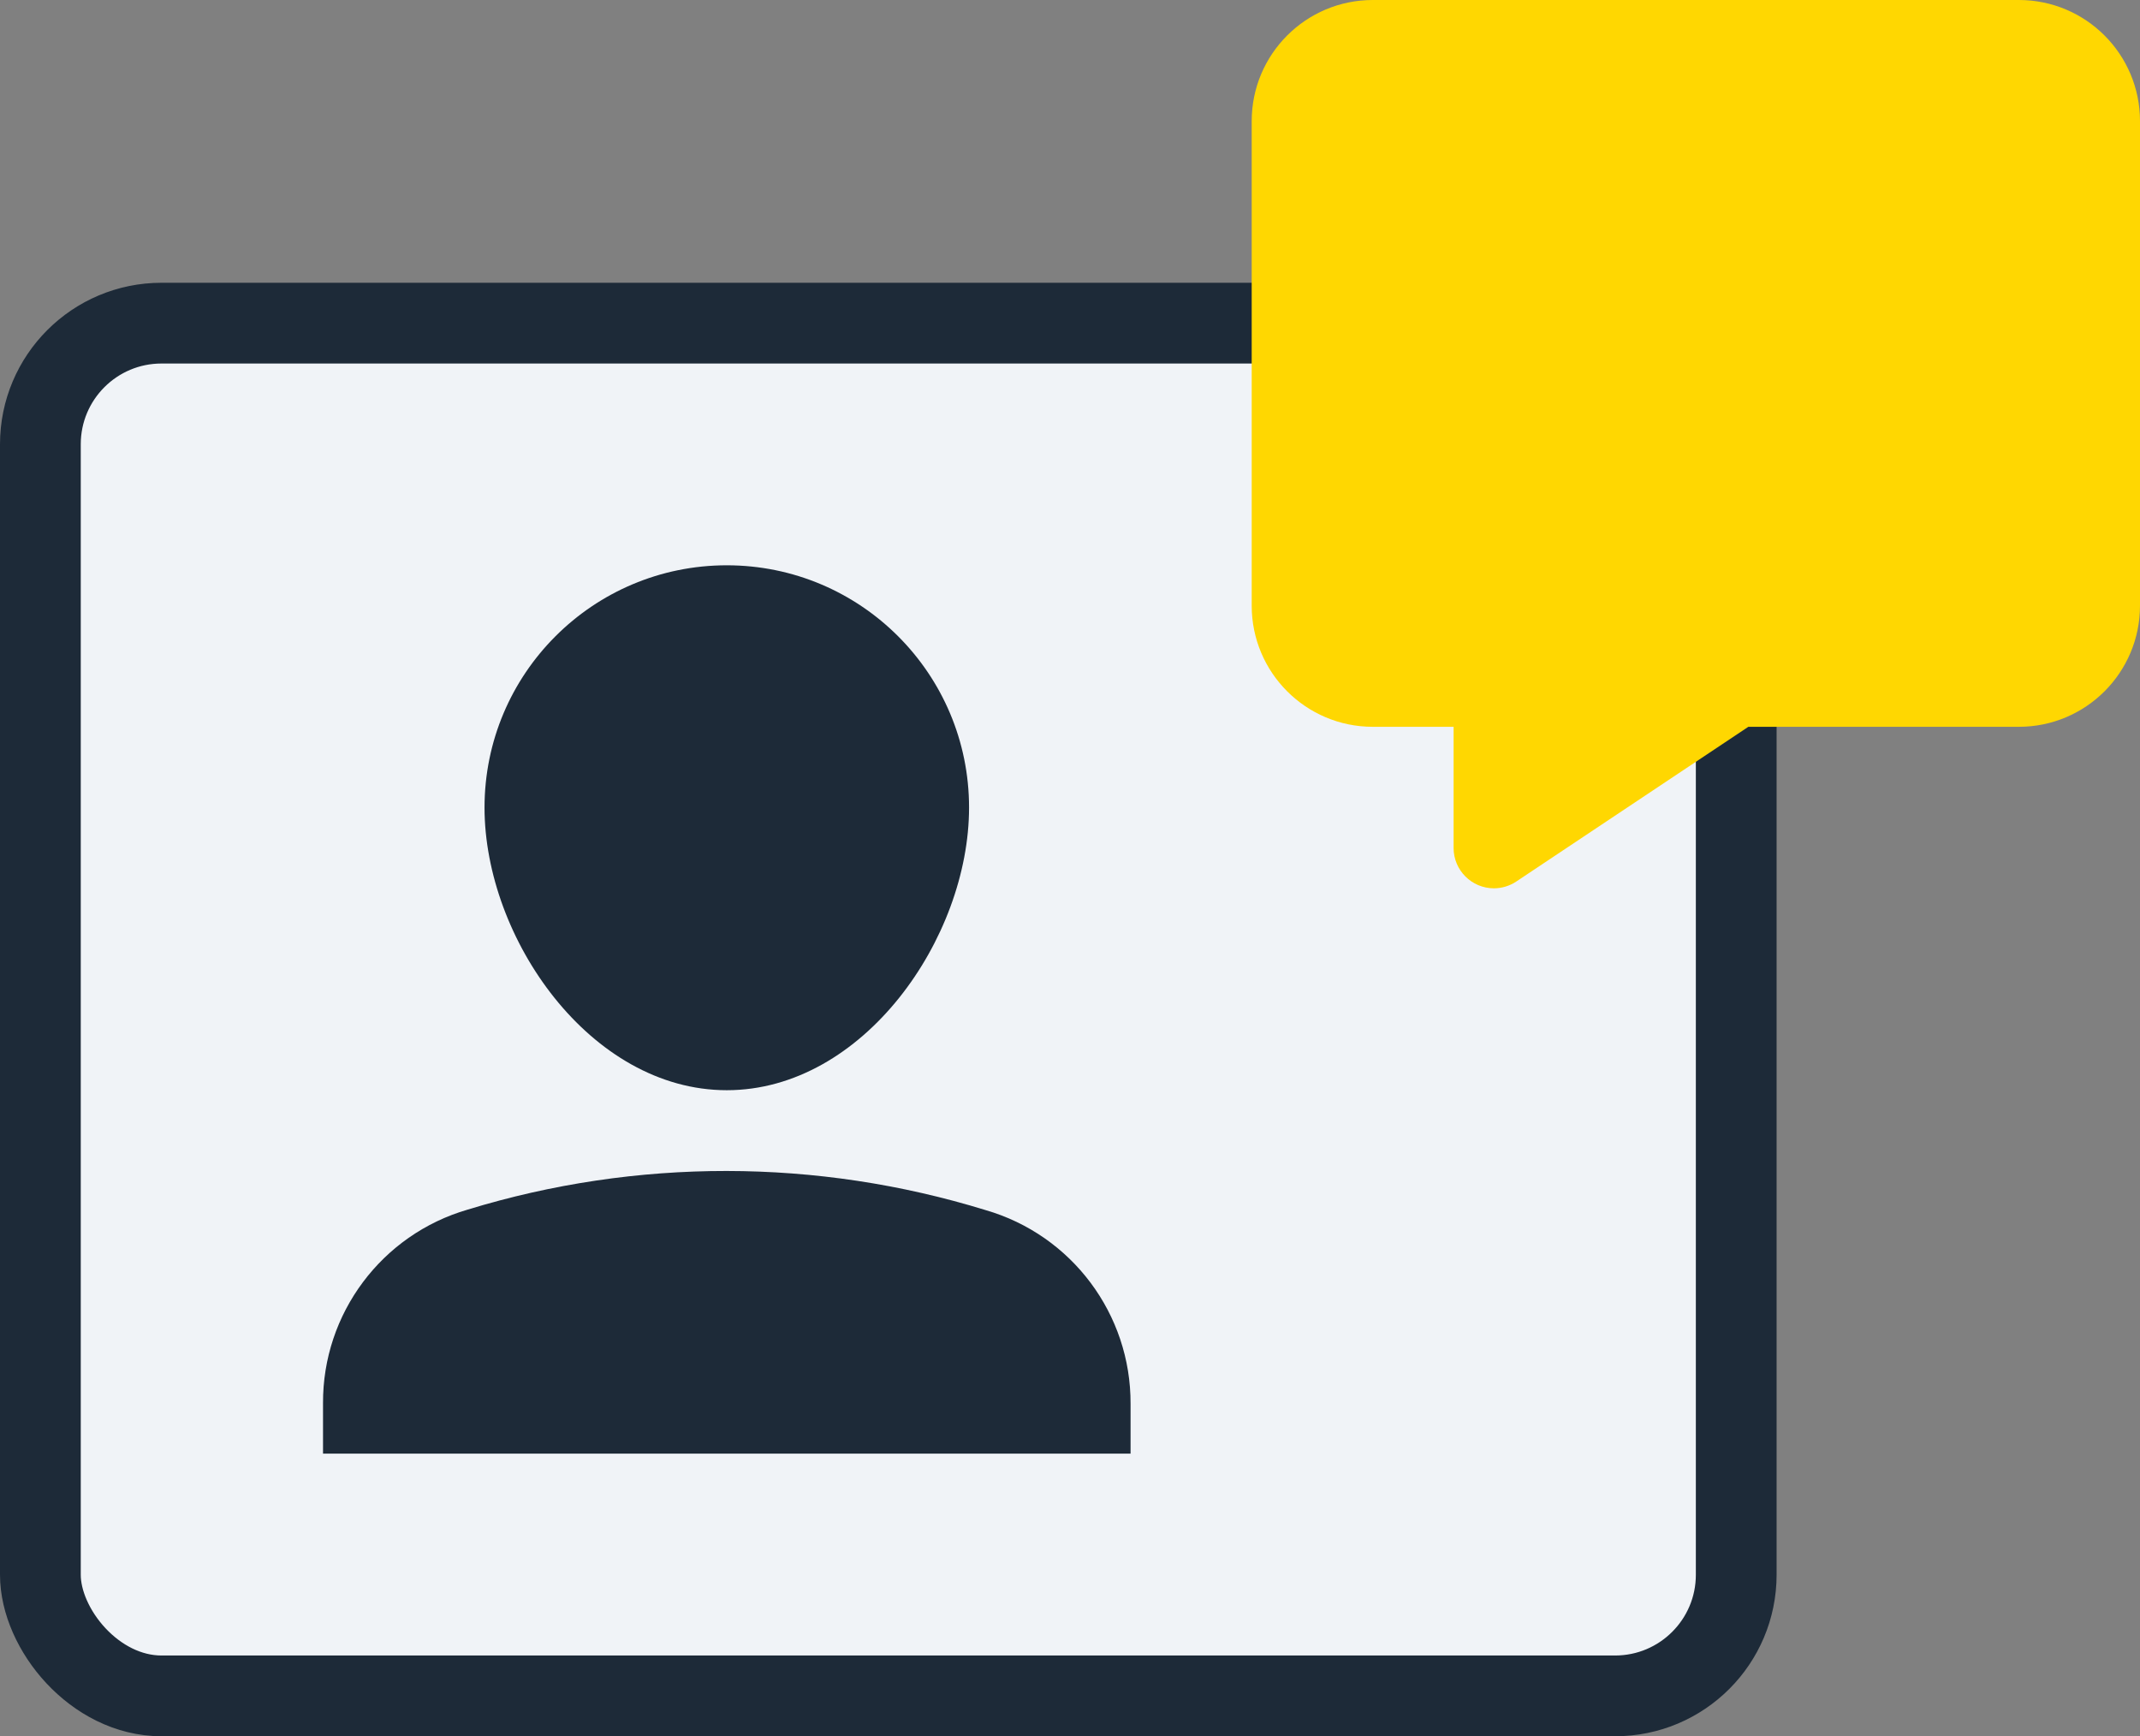 <?xml version="1.0" encoding="UTF-8"?>
<svg width="53px" height="43px" viewBox="0 0 53 43" version="1.1" xmlns="http://www.w3.org/2000/svg" xmlns:xlink="http://www.w3.org/1999/xlink">
    <rect x="0" y="0" width="53" height="43" fill="#808080" stroke="none"/>
    <!-- Generator: Sketch 57.1 (83088) - https://sketch.com -->
    <title>icon-chatbot</title>
    <desc>Created with Sketch.</desc>
    <g id="Page-1" stroke="none" stroke-width="1" fill="none" fill-rule="evenodd">
        <g id="Products" transform="translate(-172, -733)" fill-rule="nonzero">
            <g id="Group-4" transform="translate(153, 215)">
                <g id="Group-2" transform="translate(0, 483)">
                    <g id="icon-chatbot" transform="translate(20, 35)">
                        <rect id="Rectangle" stroke="#1D2A38" stroke-width="2" fill="#F0F3F7" x="0" y="8.003" width="42" height="33.997" rx="3"></rect>
                        <path d="M10.583,29.957 C14.763,28.677 19.231,28.682 23.409,29.969 C25.544,30.587 27.01,32.546 27,34.769 L27,34.769 L27,36 L7,36 L7,34.754 C6.989,32.534 8.451,30.576 10.583,29.957 Z M17,14 C20.314,14 23,16.686 23,20 C23,23.237 20.379,27 17,27 C13.621,27 11,23.237 11,20 C11,16.686 13.686,14 17,14 Z" id="Combined-Shape" fill="#1D2A38"></path>
                        <path d="M36,22 C35.448,22 35,21.552 35,21 L35,18 L33,18 C31.343,18 30,16.657 30,15 L30,3 C30,1.343 31.343,0 33,0 L49,0 C50.657,0 52,1.343 52,3 L52,15 C52,16.657 50.657,18 49,18 L42.3,18 L36.552,21.832 C36.389,21.941 36.197,21.999 36,22 Z" id="Path" fill="#FFD701"></path>
                    </g>
                </g>
            </g>
        </g>
    </g>
</svg>